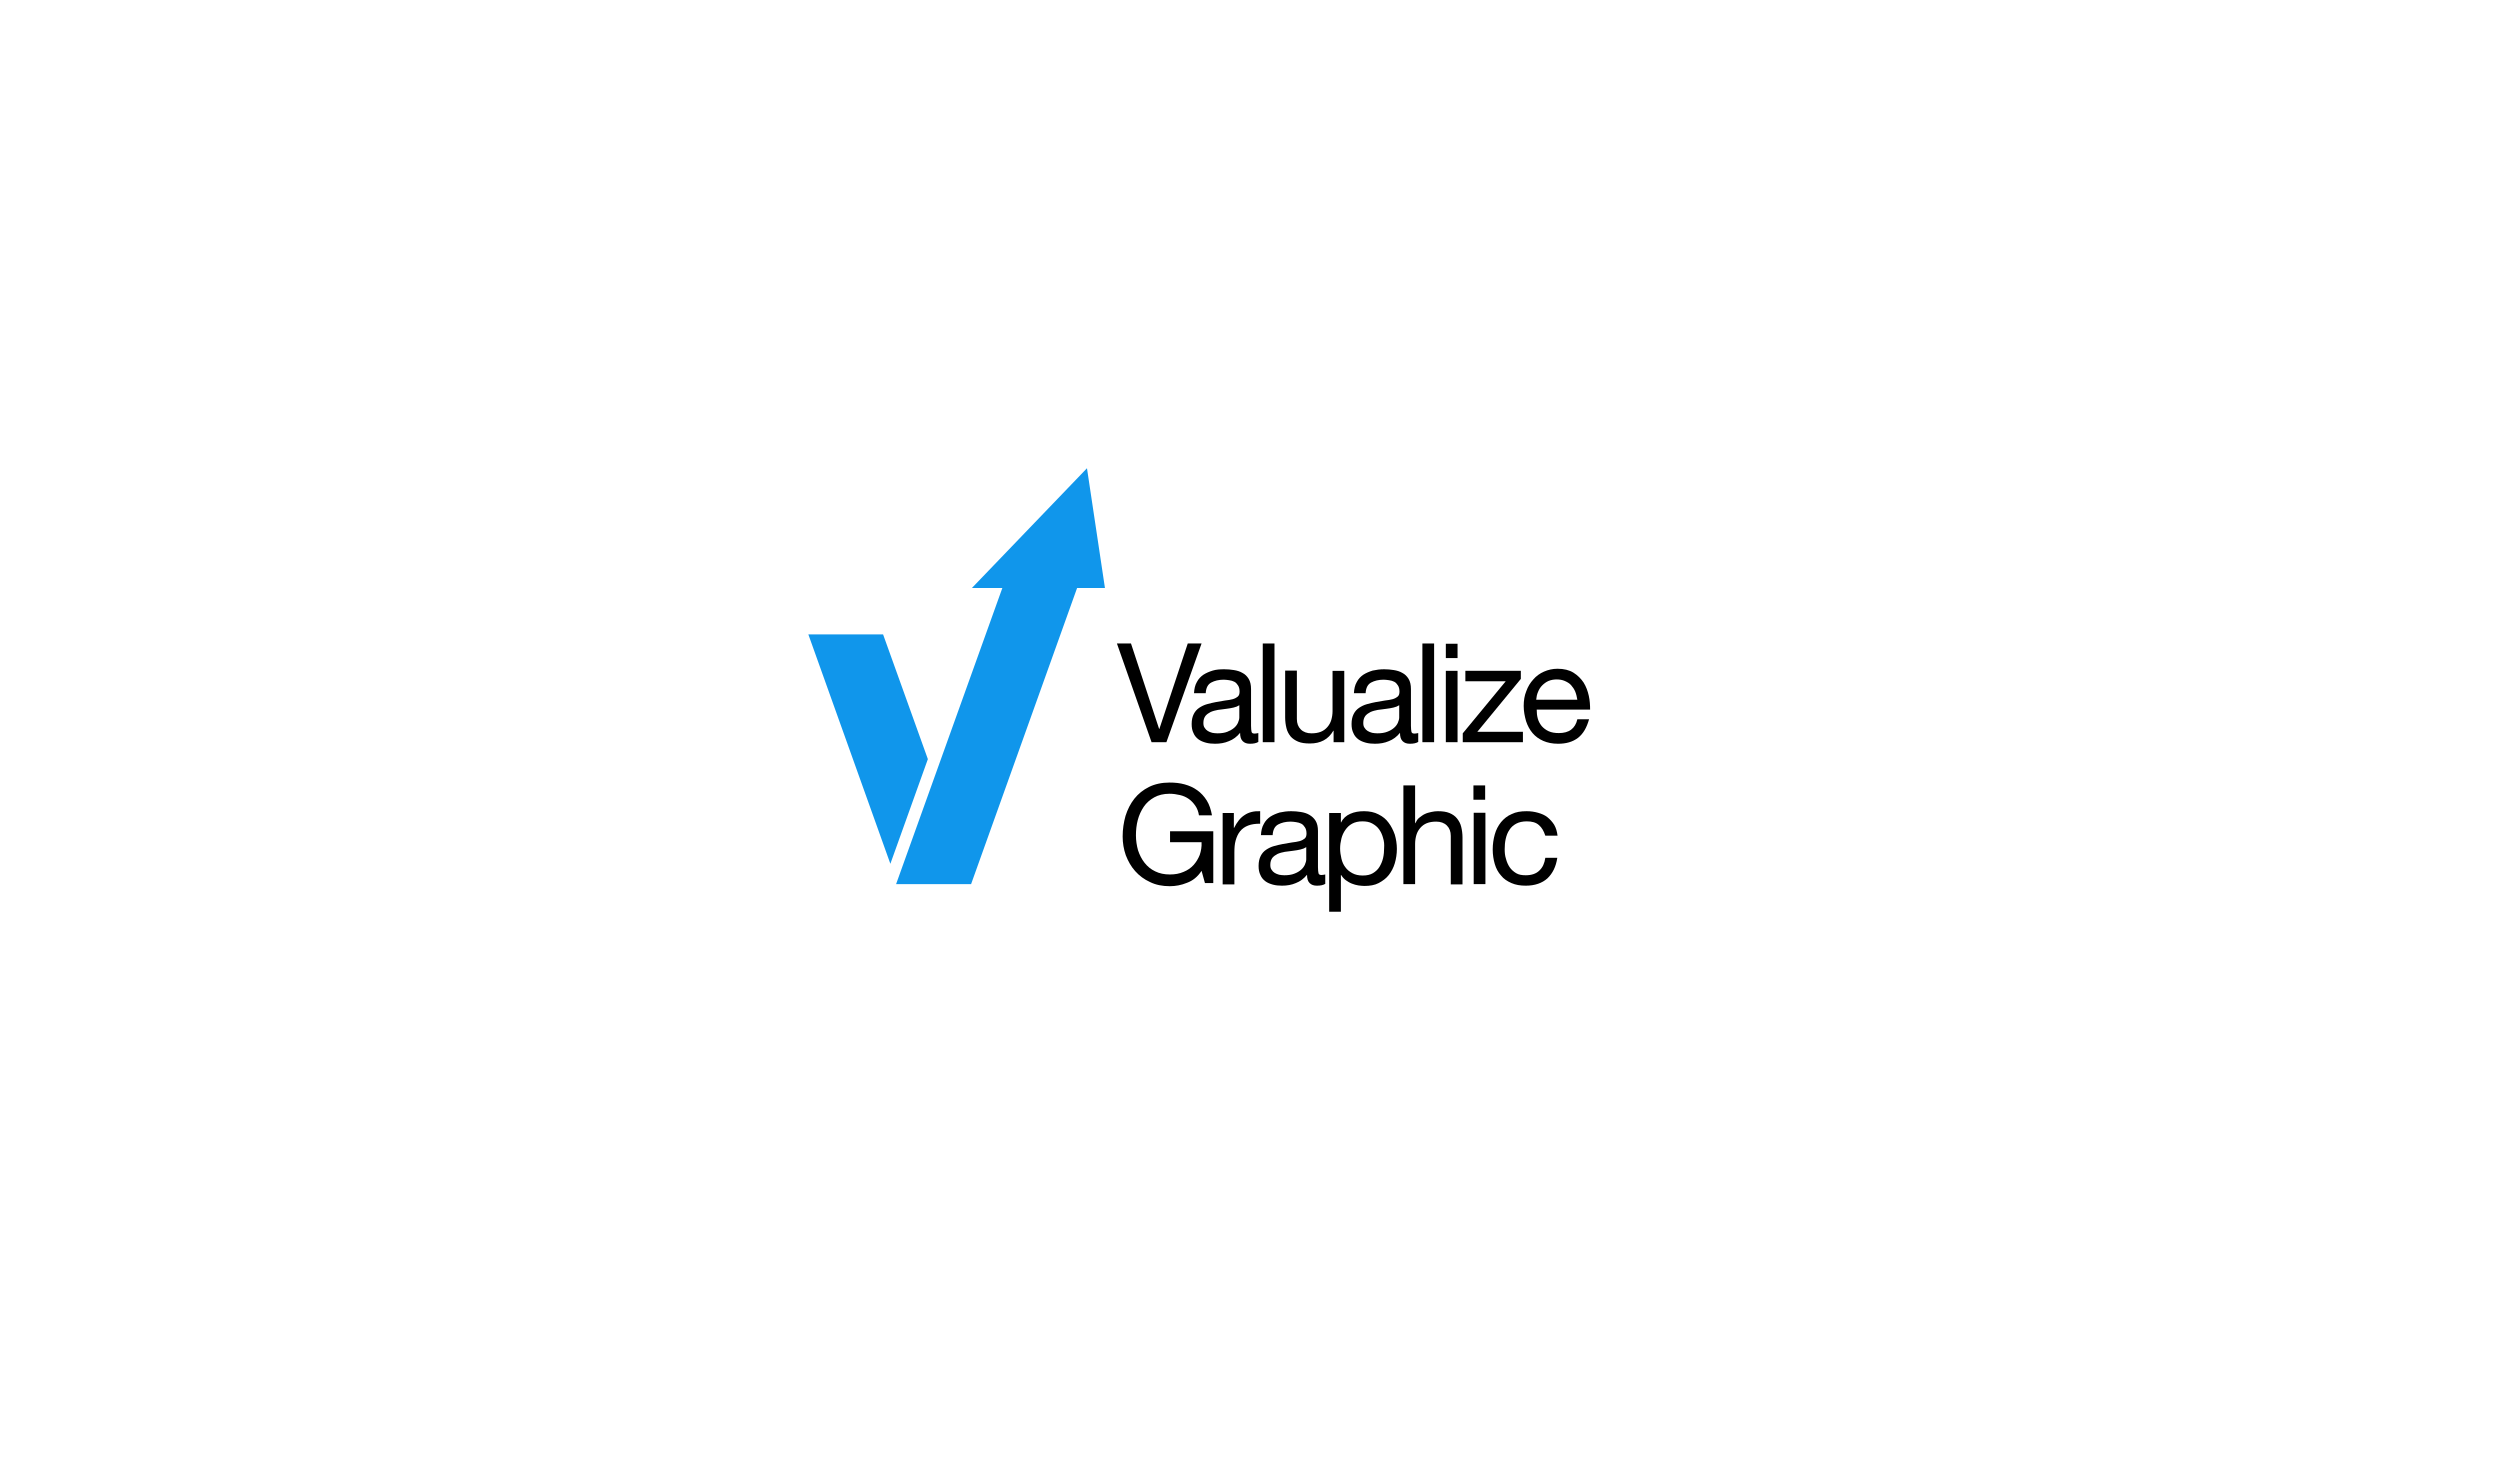 <?xml version="1.0" encoding="utf-8"?>
<!-- Generator: Adobe Illustrator 18.0.0, SVG Export Plug-In . SVG Version: 6.00 Build 0)  -->
<!DOCTYPE svg PUBLIC "-//W3C//DTD SVG 1.1//EN" "http://www.w3.org/Graphics/SVG/1.1/DTD/svg11.dtd">
<svg version="1.1" id="Layer_1" xmlns="http://www.w3.org/2000/svg" xmlns:xlink="http://www.w3.org/1999/xlink" x="0px" y="0px"
	 viewBox="0 0 960 560" enable-background="new 0 0 960 560" xml:space="preserve">
<g>
	<g>
		<polygon fill="#1096EB" points="339.1,243.6 310.4,243.6 341.9,331.7 356.3,291.5 		"/>
		<polygon fill="#1096EB" points="417.4,179.8 373.2,225.8 384.9,225.8 344.1,339.5 372.9,339.5 413.6,225.8 424.3,225.8 		"/>
	</g>
	<g>
		<path d="M442.2,285l-13.3-37.9h5.4l10.8,32.8h0.1l10.9-32.8h5.3L447.9,285H442.2z"/>
		<path d="M483.2,284.9c-0.8,0.5-1.9,0.7-3.2,0.7c-1.2,0-2.1-0.3-2.8-1c-0.7-0.7-1-1.7-1-3.2c-1.2,1.5-2.7,2.6-4.3,3.2
			c-1.6,0.7-3.4,1-5.3,1c-1.2,0-2.4-0.1-3.5-0.4c-1.1-0.3-2.1-0.7-2.9-1.3c-0.8-0.6-1.5-1.4-1.9-2.4c-0.5-1-0.7-2.1-0.7-3.5
			c0-1.6,0.3-2.8,0.8-3.8c0.5-1,1.2-1.8,2.1-2.4c0.9-0.6,1.9-1.1,3-1.4c1.1-0.3,2.3-0.6,3.4-0.8c1.2-0.2,2.4-0.4,3.5-0.6
			c1.1-0.1,2.1-0.3,2.9-0.5c0.8-0.2,1.5-0.6,2-1c0.5-0.4,0.7-1.1,0.7-1.9c0-1-0.2-1.8-0.6-2.4c-0.4-0.6-0.8-1.1-1.4-1.4
			c-0.6-0.3-1.2-0.5-2-0.6c-0.7-0.1-1.4-0.2-2.1-0.2c-1.9,0-3.5,0.4-4.8,1.1c-1.3,0.7-2,2.1-2.1,4.1h-4.5c0.1-1.7,0.4-3.1,1.1-4.3
			c0.6-1.2,1.5-2.1,2.5-2.8c1.1-0.7,2.3-1.2,3.6-1.6s2.8-0.5,4.4-0.5c1.2,0,2.5,0.1,3.7,0.3c1.2,0.2,2.3,0.5,3.3,1.1
			c1,0.5,1.8,1.3,2.4,2.3c0.6,1,0.9,2.3,0.9,3.9v14.1c0,1.1,0.1,1.8,0.2,2.3c0.1,0.5,0.5,0.7,1.2,0.7c0.4,0,0.8-0.1,1.4-0.2V284.9z
			 M475.9,270.8c-0.6,0.4-1.3,0.7-2.2,0.9c-0.9,0.2-1.9,0.4-2.9,0.5c-1,0.1-2,0.3-3.1,0.4c-1,0.2-1.9,0.4-2.8,0.8
			c-0.8,0.4-1.5,0.9-2,1.5c-0.5,0.7-0.8,1.5-0.8,2.7c0,0.7,0.1,1.4,0.5,1.9c0.3,0.5,0.7,0.9,1.2,1.2c0.5,0.3,1,0.5,1.7,0.7
			c0.6,0.1,1.3,0.2,2,0.2c1.5,0,2.8-0.2,3.8-0.6s1.9-0.9,2.6-1.5c0.7-0.6,1.2-1.3,1.5-2s0.5-1.4,0.5-2V270.8z"/>
		<path d="M489.4,247.1V285h-4.5v-37.9H489.4z"/>
		<path d="M512.1,285v-4.4h-0.1c-1,1.7-2.2,2.9-3.7,3.7c-1.5,0.8-3.2,1.2-5.3,1.2c-1.8,0-3.3-0.2-4.5-0.7c-1.2-0.5-2.2-1.2-2.9-2
			c-0.7-0.9-1.3-1.9-1.6-3.2c-0.3-1.2-0.5-2.6-0.5-4.1v-18h4.5v18.6c0,1.7,0.5,3,1.5,4c1,1,2.4,1.5,4.1,1.5c1.4,0,2.6-0.2,3.6-0.6
			c1-0.4,1.8-1,2.5-1.8c0.7-0.8,1.2-1.7,1.5-2.7c0.3-1,0.5-2.2,0.5-3.4v-15.5h4.5V285H512.1z"/>
		<path d="M544.6,284.9c-0.8,0.5-1.9,0.7-3.2,0.7c-1.2,0-2.1-0.3-2.8-1c-0.7-0.7-1-1.7-1-3.2c-1.2,1.5-2.7,2.6-4.3,3.2
			c-1.6,0.7-3.4,1-5.3,1c-1.2,0-2.4-0.1-3.5-0.4c-1.1-0.3-2.1-0.7-2.9-1.3c-0.8-0.6-1.5-1.4-1.9-2.4c-0.5-1-0.7-2.1-0.7-3.5
			c0-1.6,0.3-2.8,0.8-3.8c0.5-1,1.2-1.8,2.1-2.4c0.9-0.6,1.9-1.1,3-1.4c1.1-0.3,2.3-0.6,3.4-0.8c1.2-0.2,2.4-0.4,3.5-0.6
			c1.1-0.1,2.1-0.3,2.9-0.5c0.8-0.2,1.5-0.6,2-1c0.5-0.4,0.7-1.1,0.7-1.9c0-1-0.2-1.8-0.6-2.4c-0.4-0.6-0.8-1.1-1.4-1.4
			c-0.6-0.3-1.2-0.5-2-0.6c-0.7-0.1-1.4-0.2-2.1-0.2c-1.9,0-3.5,0.4-4.8,1.1c-1.3,0.7-2,2.1-2.1,4.1h-4.5c0.1-1.7,0.4-3.1,1.1-4.3
			c0.6-1.2,1.5-2.1,2.5-2.8c1.1-0.7,2.3-1.2,3.6-1.6c1.4-0.3,2.8-0.5,4.4-0.5c1.2,0,2.5,0.1,3.7,0.3c1.2,0.2,2.3,0.5,3.3,1.1
			c1,0.5,1.8,1.3,2.4,2.3c0.6,1,0.9,2.3,0.9,3.9v14.1c0,1.1,0.1,1.8,0.2,2.3c0.1,0.5,0.5,0.7,1.2,0.7c0.4,0,0.8-0.1,1.4-0.2V284.9z
			 M537.3,270.8c-0.6,0.4-1.3,0.7-2.2,0.9c-0.9,0.2-1.9,0.4-2.9,0.5c-1,0.1-2,0.3-3.1,0.4c-1,0.2-1.9,0.4-2.8,0.8
			c-0.8,0.4-1.5,0.9-2,1.5c-0.5,0.7-0.8,1.5-0.8,2.7c0,0.7,0.1,1.4,0.5,1.9c0.3,0.5,0.7,0.9,1.2,1.2c0.5,0.3,1,0.5,1.7,0.7
			c0.6,0.1,1.3,0.2,2,0.2c1.5,0,2.8-0.2,3.8-0.6c1.1-0.4,1.9-0.9,2.6-1.5c0.7-0.6,1.2-1.3,1.5-2c0.3-0.7,0.5-1.4,0.5-2V270.8z"/>
		<path d="M550.7,247.1V285h-4.5v-37.9H550.7z"/>
		<path d="M555.2,252.7v-5.5h4.5v5.5H555.2z M559.7,257.6V285h-4.5v-27.4H559.7z"/>
		<path d="M578.2,261.6h-15.5v-4H584v3.1L567.3,281h17.5v4h-23.1v-3.4L578.2,261.6z"/>
		<path d="M606,283.3c-2.1,1.6-4.6,2.3-7.7,2.3c-2.2,0-4.1-0.4-5.7-1.1c-1.6-0.7-3-1.7-4.1-3c-1.1-1.3-1.9-2.8-2.5-4.6
			c-0.5-1.8-0.9-3.7-0.9-5.8c0-2.1,0.3-4,1-5.7c0.6-1.7,1.5-3.2,2.7-4.5c1.1-1.3,2.5-2.3,4.1-3c1.6-0.7,3.3-1.1,5.2-1.1
			c2.4,0,4.5,0.5,6.1,1.5c1.6,1,2.9,2.3,3.9,3.8c1,1.6,1.6,3.3,2,5.1c0.4,1.8,0.5,3.6,0.5,5.3h-20.5c0,1.2,0.1,2.3,0.4,3.4
			c0.3,1.1,0.8,2,1.5,2.9c0.7,0.8,1.6,1.5,2.7,2c1.1,0.5,2.4,0.7,3.9,0.7c1.9,0,3.5-0.4,4.7-1.3c1.2-0.9,2-2.2,2.4-4h4.5
			C609.3,279.4,608,281.7,606,283.3z M604.9,265.6c-0.4-1-1-1.8-1.6-2.5s-1.5-1.2-2.4-1.6c-0.9-0.4-2-0.6-3.1-0.6
			c-1.2,0-2.2,0.2-3.2,0.6c-0.9,0.4-1.7,1-2.4,1.7c-0.7,0.7-1.2,1.5-1.6,2.5c-0.4,0.9-0.6,1.9-0.7,3h15.8
			C605.5,267.6,605.3,266.6,604.9,265.6z"/>
		<path d="M455.8,339c-2.2,0.9-4.4,1.3-6.6,1.3c-2.8,0-5.4-0.5-7.6-1.6c-2.2-1-4.1-2.4-5.7-4.2c-1.6-1.8-2.7-3.8-3.6-6.1
			c-0.8-2.3-1.2-4.7-1.2-7.2c0-2.8,0.4-5.4,1.1-7.9c0.8-2.5,1.9-4.7,3.4-6.6c1.5-1.9,3.4-3.4,5.6-4.5c2.2-1.1,4.9-1.7,7.9-1.7
			c2.1,0,4,0.2,5.8,0.7c1.8,0.5,3.4,1.2,4.9,2.3c1.4,1,2.6,2.3,3.6,3.9c1,1.6,1.6,3.5,2,5.7h-5c-0.2-1.4-0.7-2.7-1.4-3.7
			c-0.7-1-1.5-1.9-2.5-2.6c-1-0.7-2.1-1.2-3.4-1.5c-1.3-0.3-2.6-0.5-4-0.5c-2.3,0-4.3,0.5-5.9,1.4c-1.6,0.9-3,2.1-4,3.6
			c-1,1.5-1.8,3.2-2.3,5.1c-0.5,1.9-0.7,3.9-0.7,5.9c0,2,0.3,3.9,0.8,5.7c0.6,1.8,1.4,3.4,2.5,4.8c1.1,1.4,2.4,2.5,4.1,3.3
			c1.6,0.8,3.5,1.2,5.6,1.2c2,0,3.7-0.3,5.3-1c1.5-0.6,2.8-1.5,3.8-2.6c1-1.1,1.8-2.4,2.4-3.9c0.5-1.5,0.8-3.1,0.7-4.9h-12.1v-4.2
			h16.6v19.9h-3.2l-1.3-4.7C459.9,336.7,458,338.2,455.8,339z"/>
		<path d="M473.8,312.1v5.8h0.1c1.1-2.2,2.4-3.9,4-4.9c1.6-1.1,3.6-1.6,6-1.5v4.8c-1.8,0-3.3,0.2-4.6,0.7c-1.3,0.5-2.3,1.2-3.1,2.2
			c-0.8,1-1.3,2.1-1.7,3.5c-0.4,1.4-0.5,2.9-0.5,4.7v12.2h-4.5v-27.4H473.8z"/>
		<path d="M508.9,339.4c-0.8,0.5-1.9,0.7-3.2,0.7c-1.2,0-2.1-0.3-2.8-1c-0.7-0.7-1-1.7-1-3.2c-1.2,1.5-2.7,2.6-4.3,3.2
			c-1.6,0.7-3.4,1-5.3,1c-1.2,0-2.4-0.1-3.5-0.4c-1.1-0.3-2.1-0.7-2.9-1.3c-0.8-0.6-1.5-1.4-1.9-2.4c-0.5-1-0.7-2.1-0.7-3.5
			c0-1.6,0.3-2.8,0.8-3.8c0.5-1,1.2-1.8,2.1-2.4c0.9-0.6,1.9-1.1,3-1.4c1.1-0.3,2.3-0.6,3.4-0.8c1.2-0.2,2.4-0.4,3.5-0.6
			c1.1-0.1,2.1-0.3,2.9-0.5c0.8-0.2,1.5-0.6,2-1c0.5-0.4,0.7-1.1,0.7-1.9c0-1-0.2-1.8-0.6-2.4c-0.4-0.6-0.8-1.1-1.4-1.4
			c-0.6-0.3-1.2-0.5-2-0.6c-0.7-0.1-1.4-0.2-2.1-0.2c-1.9,0-3.5,0.4-4.8,1.1c-1.3,0.7-2,2.1-2.1,4.1h-4.5c0.1-1.7,0.4-3.1,1.1-4.3
			c0.6-1.2,1.5-2.1,2.5-2.8c1.1-0.7,2.3-1.2,3.6-1.6c1.4-0.3,2.8-0.5,4.4-0.5c1.2,0,2.5,0.1,3.7,0.3c1.2,0.2,2.3,0.5,3.3,1.1
			s1.8,1.3,2.4,2.3c0.6,1,0.9,2.3,0.9,3.9V333c0,1.1,0.1,1.8,0.2,2.3c0.1,0.5,0.5,0.7,1.2,0.7c0.4,0,0.8-0.1,1.4-0.2V339.4z
			 M501.6,325.3c-0.6,0.4-1.3,0.7-2.2,0.9c-0.9,0.2-1.9,0.4-2.9,0.5c-1,0.1-2,0.3-3.1,0.4c-1,0.2-1.9,0.4-2.8,0.8
			c-0.8,0.4-1.5,0.9-2,1.5c-0.5,0.7-0.8,1.5-0.8,2.7c0,0.7,0.1,1.4,0.5,1.9c0.3,0.5,0.7,0.9,1.2,1.2c0.5,0.3,1,0.5,1.7,0.7
			c0.6,0.1,1.3,0.2,2,0.2c1.5,0,2.8-0.2,3.8-0.6c1.1-0.4,1.9-0.9,2.6-1.5c0.7-0.6,1.2-1.3,1.5-2c0.3-0.7,0.5-1.4,0.5-2V325.3z"/>
		<path d="M514.9,312.1v3.7h0.1c0.7-1.5,1.9-2.6,3.5-3.3c1.6-0.7,3.3-1,5.3-1c2.1,0,4,0.4,5.5,1.2c1.6,0.8,2.9,1.8,3.9,3.2
			c1,1.3,1.8,2.9,2.4,4.6c0.5,1.7,0.8,3.6,0.8,5.5c0,1.9-0.3,3.8-0.8,5.5c-0.5,1.7-1.3,3.2-2.3,4.5c-1,1.3-2.4,2.3-3.9,3.1
			s-3.4,1.1-5.5,1.1c-0.7,0-1.4-0.1-2.3-0.2c-0.8-0.1-1.7-0.4-2.5-0.7c-0.8-0.3-1.6-0.8-2.3-1.3c-0.7-0.5-1.3-1.2-1.8-2h-0.1v14.1
			h-4.5v-37.9H514.9z M531.1,321.8c-0.3-1.2-0.8-2.3-1.5-3.3c-0.7-1-1.6-1.7-2.7-2.3c-1.1-0.6-2.3-0.8-3.8-0.8
			c-1.5,0-2.8,0.3-3.9,0.9c-1.1,0.6-1.9,1.4-2.6,2.4c-0.7,1-1.2,2.1-1.5,3.3c-0.3,1.2-0.5,2.5-0.5,3.8c0,1.3,0.2,2.6,0.5,3.9
			c0.3,1.3,0.8,2.4,1.5,3.3c0.7,1,1.6,1.7,2.7,2.3c1.1,0.6,2.4,0.9,4,0.9c1.6,0,2.9-0.3,3.9-0.9c1-0.6,1.9-1.4,2.5-2.4
			c0.6-1,1.1-2.1,1.4-3.4c0.3-1.3,0.4-2.6,0.4-3.9C531.6,324.3,531.5,323,531.1,321.8z"/>
		<path d="M543.4,301.6v14.5h0.1c0.4-0.8,0.8-1.6,1.5-2.1s1.4-1.1,2.1-1.4c0.8-0.4,1.6-0.6,2.5-0.8c0.9-0.2,1.7-0.3,2.5-0.3
			c1.8,0,3.3,0.2,4.5,0.7c1.2,0.5,2.2,1.2,2.9,2.1c0.7,0.9,1.3,1.9,1.6,3.2c0.3,1.2,0.5,2.6,0.5,4.1v18h-4.5v-18.6
			c0-1.7-0.5-3-1.5-4c-1-1-2.4-1.5-4.1-1.5c-1.4,0-2.6,0.2-3.6,0.6c-1,0.4-1.8,1-2.5,1.8c-0.7,0.8-1.2,1.7-1.5,2.7
			c-0.3,1-0.5,2.2-0.5,3.4v15.5h-4.5v-37.9H543.4z"/>
		<path d="M565.8,307.1v-5.5h4.5v5.5H565.8z M570.4,312.1v27.4h-4.5v-27.4H570.4z"/>
		<path d="M590.9,316.8c-1.1-1-2.7-1.4-4.6-1.4c-1.6,0-3,0.3-4.1,0.9c-1.1,0.6-2,1.4-2.6,2.4c-0.7,1-1.1,2.1-1.4,3.4
			c-0.3,1.3-0.4,2.6-0.4,4c0,1.3,0.1,2.5,0.5,3.7c0.3,1.2,0.8,2.3,1.4,3.2c0.6,0.9,1.5,1.7,2.5,2.3c1,0.6,2.2,0.8,3.7,0.8
			c2.2,0,4-0.6,5.2-1.8c1.3-1.2,2-2.8,2.3-4.9h4.6c-0.5,3.4-1.8,6-3.8,7.9c-2,1.8-4.8,2.8-8.3,2.8c-2.1,0-3.9-0.3-5.5-1
			c-1.6-0.7-3-1.6-4-2.9c-1.1-1.2-1.9-2.7-2.4-4.4c-0.5-1.7-0.8-3.6-0.8-5.6c0-2.1,0.3-4,0.8-5.8c0.5-1.8,1.3-3.3,2.4-4.7
			c1.1-1.3,2.4-2.4,4.1-3.1c1.6-0.8,3.5-1.1,5.7-1.1c1.6,0,3,0.2,4.4,0.6c1.4,0.4,2.6,0.9,3.6,1.7c1,0.8,1.9,1.8,2.6,2.9
			c0.7,1.2,1.1,2.6,1.3,4.2h-4.7C592.8,319.1,592.1,317.8,590.9,316.8z"/>
	</g>
</g>
</svg>
